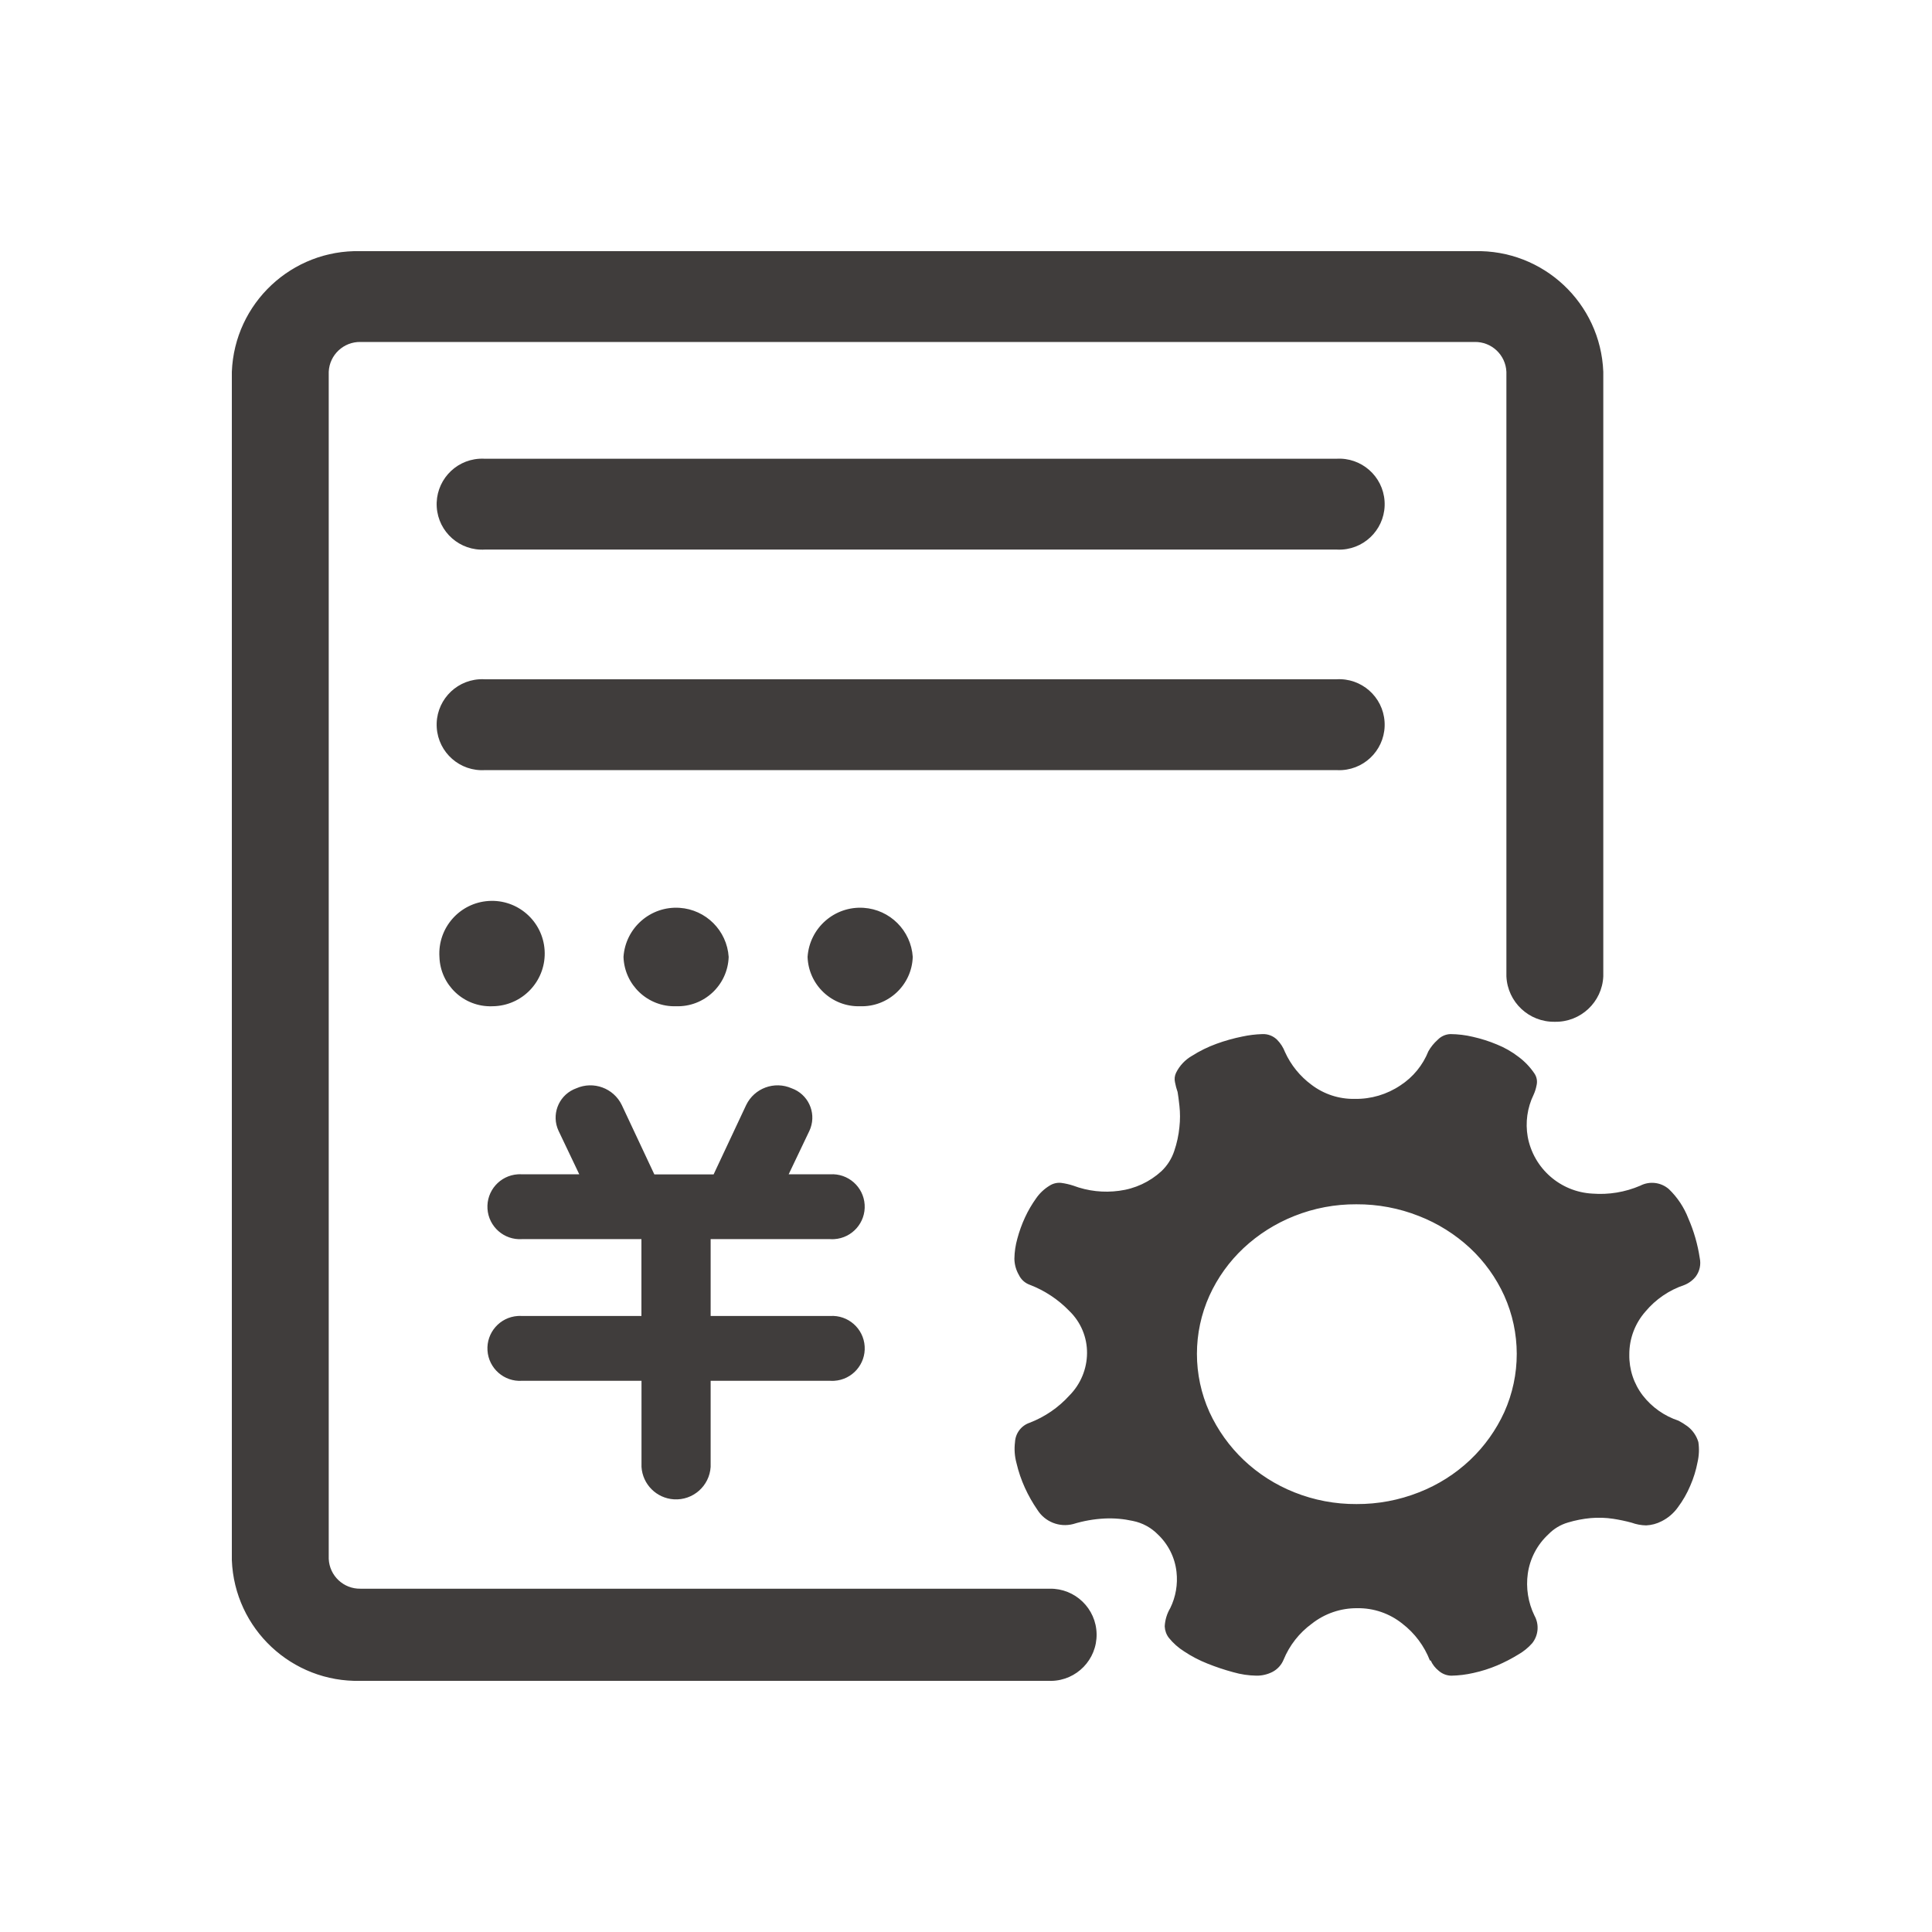 <?xml version="1.0" encoding="utf-8"?>
<!-- Generator: Adobe Illustrator 17.0.0, SVG Export Plug-In . SVG Version: 6.00 Build 0)  -->
<!DOCTYPE svg PUBLIC "-//W3C//DTD SVG 1.1//EN" "http://www.w3.org/Graphics/SVG/1.1/DTD/svg11.dtd">
<svg version="1.1" id="图层_1" xmlns="http://www.w3.org/2000/svg" xmlns:xlink="http://www.w3.org/1999/xlink" x="0px"
     y="0px"
     width="100px" height="100px" viewBox="0 0 100 100" enable-background="new 0 0 100 100" xml:space="preserve">
    <path id="形状_6_拷贝" fill="#403D3C" d="M87.778,66.065c-0.155,0.199-0.36,0.352-0.594,0.446
	c-0.785,0.262-1.483,0.737-2.014,1.372c-0.543,0.615-0.841,1.408-0.837,2.228c-0.014,0.767,0.233,1.515,0.7,2.123
	c0.473,0.606,1.114,1.059,1.844,1.3c0.16,0.083,0.313,0.179,0.458,0.285c0.274,0.205,0.474,0.492,0.572,0.82
	c0.051,0.344,0.037,0.695-0.04,1.034c-0.08,0.423-0.207,0.836-0.38,1.23c-0.168,0.399-0.385,0.776-0.645,1.123
	c-0.217,0.302-0.504,0.547-0.837,0.713c-0.248,0.129-0.521,0.202-0.8,0.215c-0.259-0.005-0.516-0.053-0.759-0.142
	c-0.313-0.084-0.631-0.151-0.951-0.2c-0.385-0.058-0.775-0.07-1.163-0.036c-0.399,0.037-0.793,0.114-1.177,0.23
	c-0.383,0.112-0.73,0.321-1.007,0.607c-0.58,0.535-0.957,1.253-1.069,2.034c-0.104,0.743,0.016,1.501,0.344,2.176
	c0.254,0.455,0.209,1.018-0.114,1.427c-0.207,0.235-0.451,0.433-0.723,0.588c-0.348,0.214-0.711,0.401-1.086,0.562
	c-0.4,0.169-0.815,0.301-1.239,0.393c-0.375,0.086-0.758,0.133-1.143,0.14c-0.238-0.005-0.466-0.093-0.645-0.249
	c-0.181-0.143-0.325-0.326-0.42-0.536h-0.041c-0.292-0.755-0.786-1.415-1.427-1.908c-0.664-0.532-1.492-0.815-2.342-0.8
	c-0.848-0.006-1.673,0.276-2.34,0.8c-0.653,0.476-1.161,1.124-1.467,1.872c-0.112,0.269-0.314,0.49-0.572,0.625
	c-0.258,0.132-0.545,0.199-0.835,0.195c-0.406-0.007-0.81-0.067-1.2-0.18c-0.453-0.122-0.898-0.271-1.333-0.446
	c-0.421-0.166-0.823-0.376-1.2-0.626c-0.304-0.191-0.574-0.431-0.8-0.711c-0.128-0.17-0.201-0.375-0.21-0.588
	c0.017-0.334,0.115-0.659,0.286-0.946c0.285-0.581,0.397-1.231,0.324-1.874c-0.082-0.743-0.427-1.432-0.971-1.944
	c-0.352-0.356-0.802-0.598-1.293-0.695c-0.475-0.105-0.961-0.147-1.447-0.125c-0.555,0.027-1.105,0.124-1.637,0.287
	c-0.709,0.185-1.457-0.111-1.849-0.73c-0.249-0.361-0.466-0.743-0.648-1.142c-0.188-0.412-0.335-0.842-0.438-1.284
	c-0.096-0.354-0.122-0.724-0.076-1.088c0.024-0.458,0.326-0.855,0.761-1c0.786-0.303,1.489-0.786,2.054-1.41
	c0.58-0.584,0.908-1.372,0.913-2.195c0.006-0.82-0.324-1.606-0.913-2.176c-0.576-0.598-1.277-1.062-2.052-1.359
	c-0.249-0.089-0.452-0.274-0.565-0.513c-0.147-0.255-0.226-0.543-0.23-0.837c0.006-0.35,0.057-0.699,0.152-1.036
	c0.101-0.38,0.235-0.75,0.4-1.107c0.16-0.344,0.351-0.673,0.572-0.981c0.184-0.267,0.423-0.491,0.7-0.659
	c0.176-0.112,0.384-0.162,0.592-0.142c0.213,0.028,0.423,0.076,0.627,0.142c0.759,0.286,1.577,0.378,2.38,0.268
	c0.817-0.104,1.581-0.458,2.188-1.015c0.305-0.29,0.534-0.652,0.665-1.052c0.136-0.399,0.225-0.812,0.266-1.232
	c0.04-0.366,0.04-0.734,0-1.1c-0.036-0.335-0.069-0.571-0.094-0.713c-0.057-0.163-0.102-0.33-0.134-0.5
	c-0.04-0.168-0.02-0.345,0.056-0.5c0.181-0.365,0.466-0.668,0.819-0.872c0.401-0.254,0.829-0.464,1.275-0.626
	c0.434-0.158,0.88-0.283,1.333-0.374c0.338-0.073,0.682-0.115,1.027-0.126c0.291-0.016,0.575,0.093,0.781,0.3
	c0.175,0.179,0.311,0.392,0.4,0.626c0.305,0.673,0.777,1.256,1.371,1.695c0.644,0.491,1.436,0.749,2.246,0.732
	c0.84,0.014,1.663-0.231,2.36-0.7c0.653-0.425,1.159-1.042,1.447-1.766c0.126-0.221,0.286-0.419,0.476-0.588
	c0.175-0.184,0.415-0.292,0.668-0.3c0.391,0.004,0.781,0.051,1.161,0.142c0.422,0.095,0.836,0.226,1.235,0.393
	c0.403,0.161,0.781,0.377,1.125,0.642c0.319,0.237,0.596,0.527,0.819,0.856c0.126,0.182,0.167,0.409,0.114,0.623
	c-0.031,0.166-0.082,0.327-0.152,0.481c-0.328,0.675-0.435,1.437-0.306,2.176c0.301,1.638,1.686,2.855,3.349,2.944
	c0.846,0.066,1.696-0.075,2.476-0.41c0.484-0.251,1.072-0.18,1.483,0.178c0.443,0.426,0.786,0.944,1.007,1.517
	c0.286,0.654,0.484,1.344,0.59,2.05C88.05,65.447,87.977,65.791,87.778,66.065z M77.86,67.065c-0.423-0.93-1.024-1.768-1.771-2.465
	c-0.77-0.715-1.669-1.278-2.648-1.659c-1.029-0.407-2.126-0.613-3.233-0.607c-1.102-0.007-2.195,0.199-3.218,0.607
	c-0.97,0.385-1.86,0.947-2.623,1.659c-0.744,0.698-1.345,1.534-1.767,2.463c-0.863,1.916-0.863,4.109,0,6.025
	c0.428,0.931,1.029,1.773,1.771,2.479c0.761,0.72,1.652,1.289,2.626,1.676c1.022,0.408,2.114,0.614,3.215,0.607
	c1.107,0.006,2.204-0.2,3.233-0.607c0.982-0.383,1.882-0.952,2.648-1.676c0.744-0.705,1.345-1.547,1.771-2.479
	c0.859-1.917,0.857-4.11-0.005-6.025L77.86,67.065z M44.519,52.083c-1.455,0.044-2.671-1.098-2.719-2.553l0,0
	c0.1-1.503,1.4-2.641,2.903-2.541c1.364,0.091,2.451,1.177,2.541,2.541l0,0C47.196,50.987,45.976,52.13,44.519,52.083z
	 M22.745,49.53L22.745,49.53c-0.096-1.504,1.045-2.8,2.548-2.896c1.504-0.096,2.8,1.045,2.896,2.548
	c0.096,1.504-1.045,2.8-2.548,2.896c-0.058,0.004-0.116,0.006-0.174,0.006C24.01,52.129,22.792,50.987,22.745,49.53z M34.993,52.083
	c-1.456,0.045-2.673-1.097-2.721-2.553l0,0c0.1-1.503,1.4-2.641,2.903-2.541c1.364,0.091,2.451,1.177,2.541,2.541l0,0
	C37.668,50.987,36.449,52.13,34.993,52.083L34.993,52.083z M27.018,64.137c-0.926,0.06-1.726-0.643-1.786-1.569
	s0.643-1.726,1.569-1.786c0.072-0.005,0.145-0.005,0.217,0h2.965L28.91,58.53c-0.376-0.807-0.027-1.766,0.779-2.142
	c0.046-0.021,0.093-0.041,0.141-0.058c0.889-0.391,1.927-0.01,2.352,0.863l1.687,3.594h3.067l1.687-3.594
	c0.425-0.873,1.463-1.254,2.352-0.863c0.839,0.299,1.276,1.221,0.978,2.059c-0.017,0.048-0.036,0.095-0.058,0.141l-1.074,2.252
	h2.147c0.926-0.06,1.726,0.643,1.786,1.569s-0.643,1.726-1.569,1.786c-0.072,0.005-0.145,0.005-0.217,0h-6.185v3.978h6.186
	c0.926-0.06,1.726,0.643,1.786,1.569s-0.643,1.726-1.569,1.786c-0.072,0.005-0.145,0.005-0.217,0h-6.186v4.457
	c-0.062,0.988-0.913,1.739-1.901,1.678c-0.902-0.056-1.621-0.775-1.678-1.678V71.47h-6.186c-0.926,0.06-1.726-0.643-1.786-1.569
	c-0.06-0.926,0.643-1.726,1.569-1.786c0.072-0.005,0.145-0.005,0.217,0H33.2v-3.978H27.018z M69.161,28.445H25.109
	c-1.298,0.085-2.419-0.899-2.503-2.197s0.899-2.419,2.197-2.503c0.102-0.007,0.205-0.007,0.307,0h44.052
	c1.298-0.085,2.419,0.899,2.503,2.197c0.085,1.298-0.899,2.419-2.197,2.503C69.366,28.452,69.263,28.452,69.161,28.445z
	 M69.161,39.86H25.109c-1.298,0.085-2.419-0.899-2.503-2.197c-0.085-1.298,0.899-2.419,2.197-2.503c0.102-0.007,0.205-0.007,0.307,0
	h44.052c1.298-0.085,2.419,0.899,2.503,2.197c0.085,1.298-0.899,2.419-2.197,2.503C69.366,39.867,69.263,39.867,69.161,39.86z
	 M80.478,52.887c-1.335,0.026-2.447-1.017-2.507-2.35V19.246c-0.038-0.877-0.769-1.564-1.647-1.546H18.662
	c-0.877-0.017-1.608,0.668-1.647,1.544v61.443c0.039,0.876,0.77,1.562,1.647,1.544h35.672c1.318-0.022,2.404,1.028,2.426,2.345
	c0.022,1.318-1.028,2.404-2.345,2.426c-0.051,0.001-0.102,0-0.153-0.002h-35.6c-3.556,0.091-6.524-2.692-6.662-6.246V19.246
	c0.138-3.554,3.106-6.337,6.662-6.246h57.662c3.555-0.091,6.524,2.691,6.662,6.245v31.292
	C82.926,51.871,81.813,52.913,80.478,52.887z"/>
</svg>
